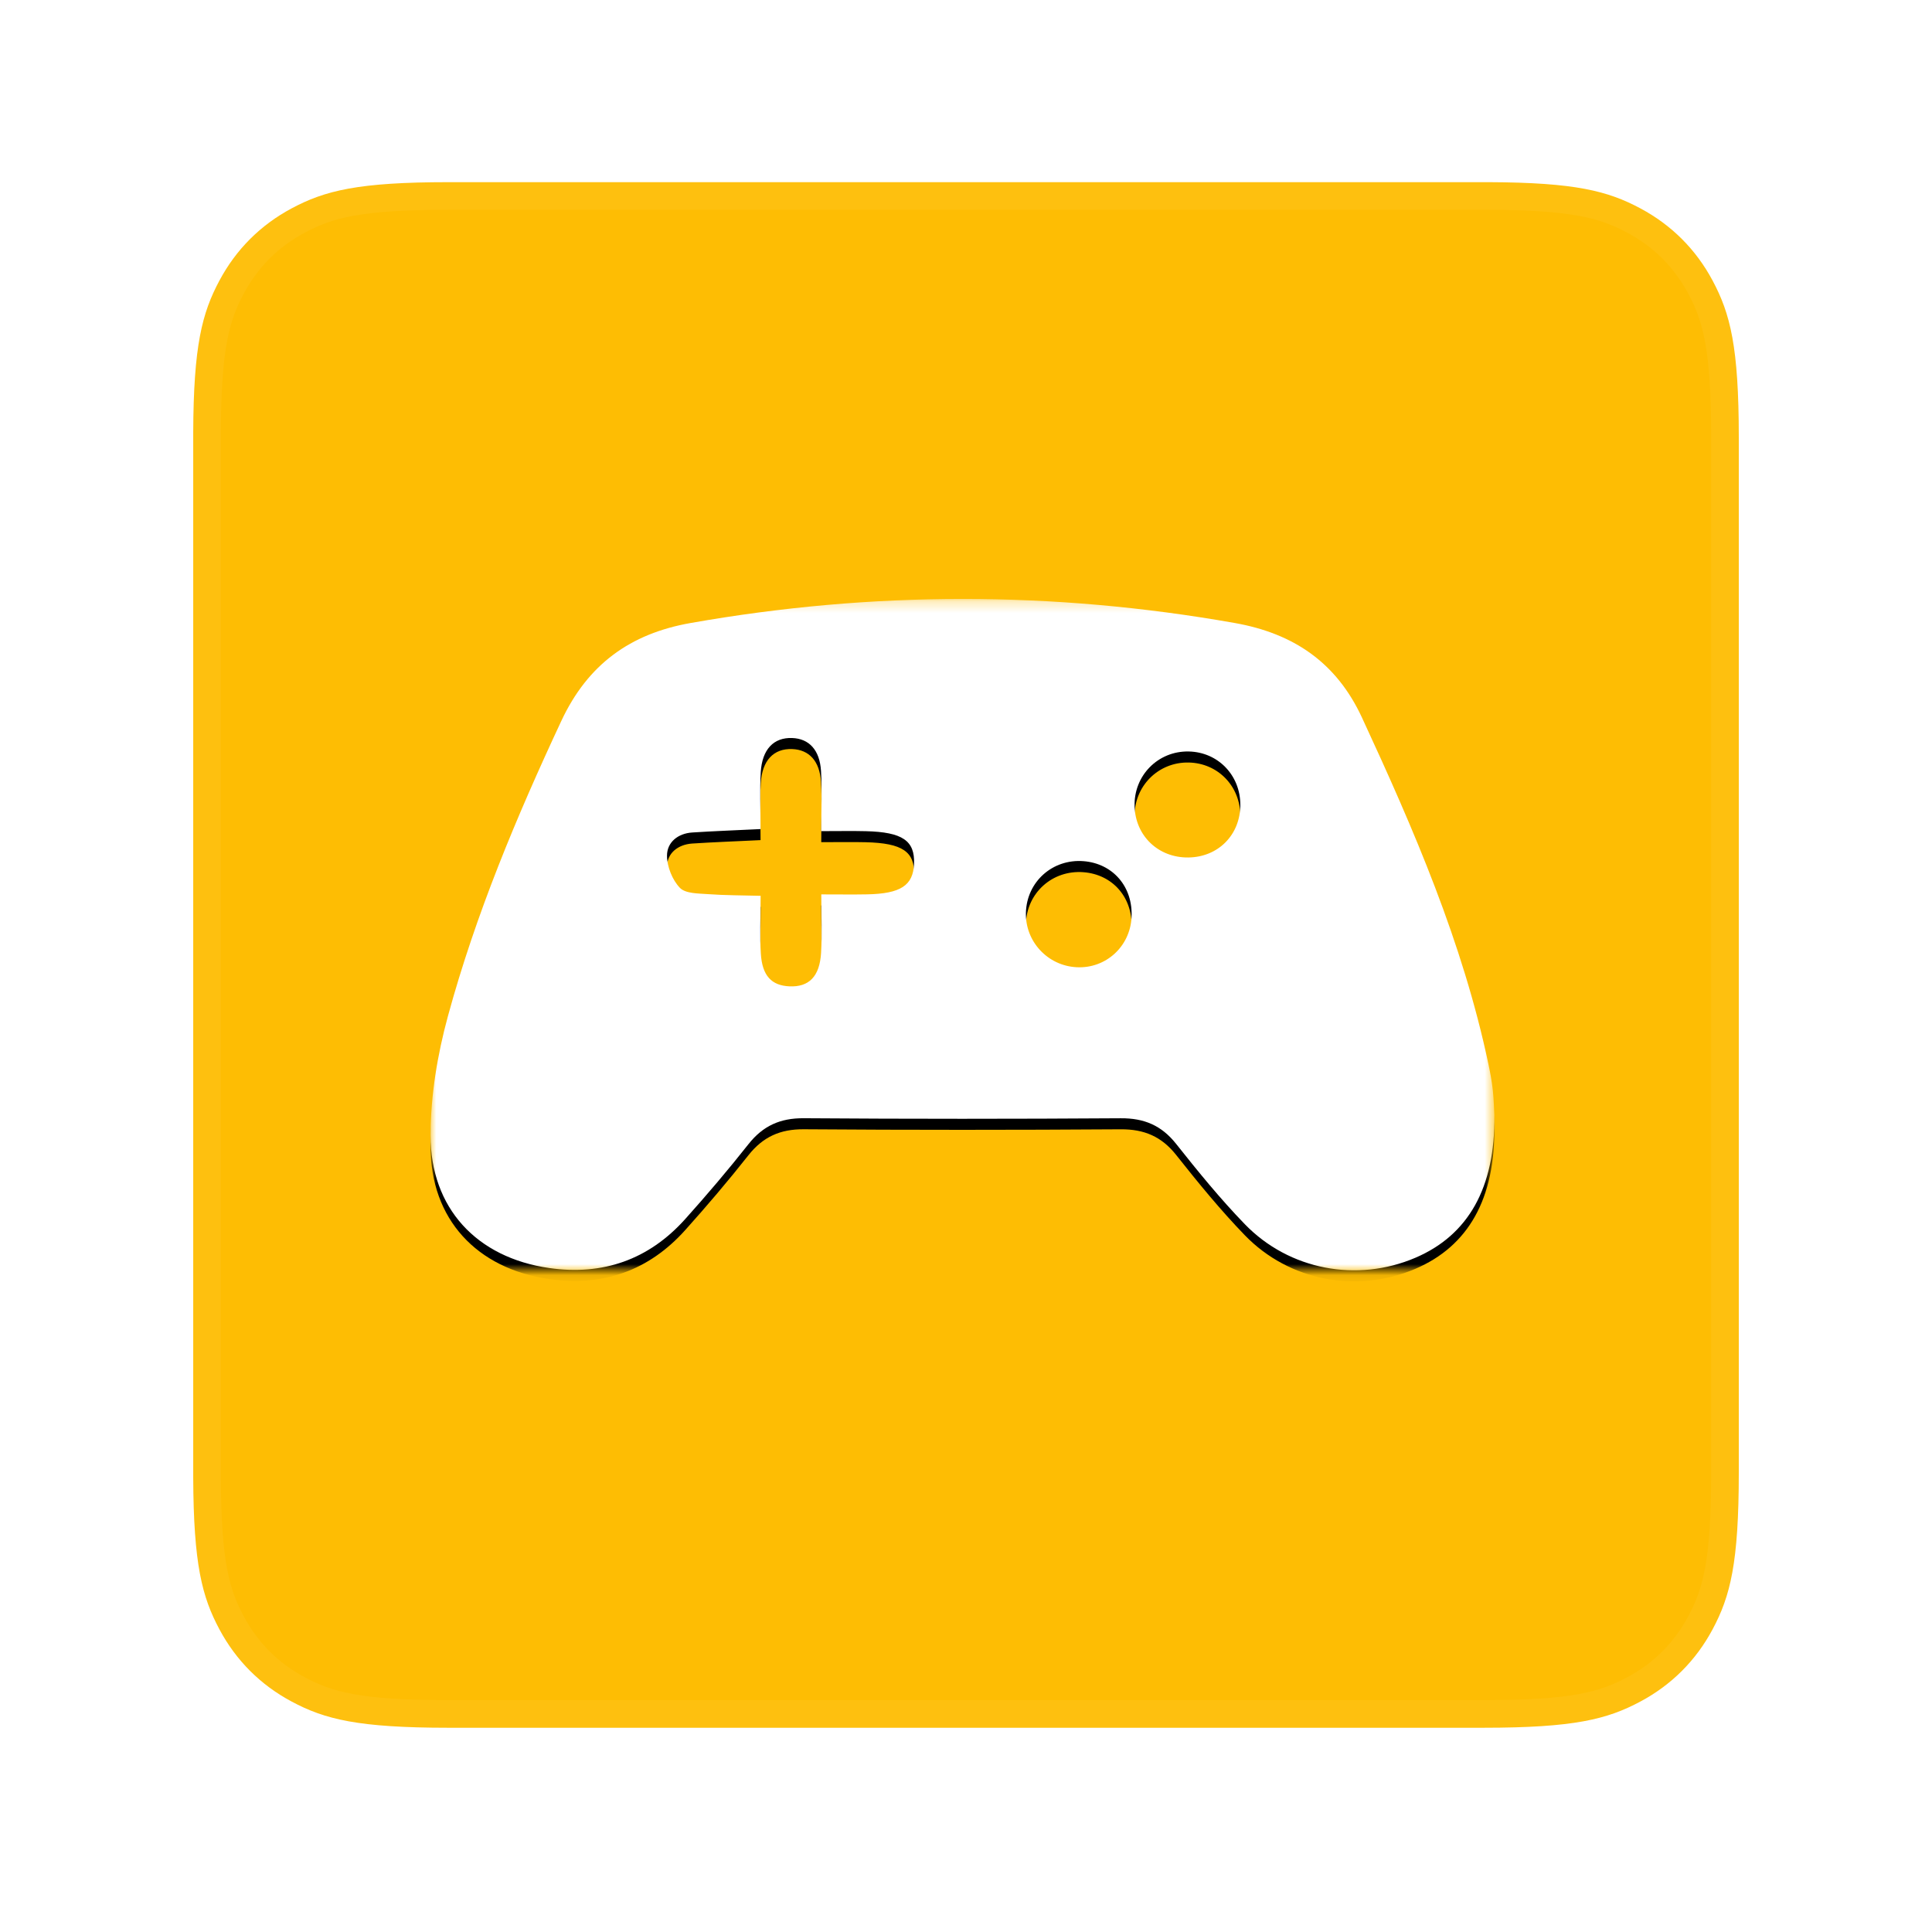 <svg xmlns="http://www.w3.org/2000/svg" xmlns:xlink="http://www.w3.org/1999/xlink" width="175" height="175" viewBox="0 0 175 175">
    <defs>
        <path id="lxi1p5xita" d="M0 0.253L96.359 0.253 96.359 61.066 0 61.066z"/>
        <path id="h617vapa5d" d="M73.349 18.91c.007-2.686-2.02-4.786-4.674-4.841-2.775-.059-4.985 2.178-4.905 4.965.077 2.683 2.153 4.664 4.86 4.636 2.711-.027 4.712-2.045 4.719-4.76m-9.854 10.183c.143-2.76-1.68-4.885-4.363-5.09-2.796-.213-5.12 1.863-5.205 4.647-.079 2.622 1.963 4.827 4.595 4.961 2.636.136 4.835-1.862 4.973-4.518M29.89 21.097c-2.368.116-4.281.185-6.19.31-1.303.087-2.286.89-2.283 2.105.003.993.484 2.197 1.168 2.908.508.529 1.674.506 2.559.572 1.526.113 3.06.104 4.753.15 0 2.082-.08 3.674.02 5.254.128 2 .977 2.878 2.6 2.947 1.753.075 2.727-.884 2.855-3.032.098-1.662.02-3.333.02-5.297 1.695 0 2.923.02 4.15-.004 3.04-.061 4.169-.803 4.251-2.76.088-2.099-1.047-2.88-4.367-2.962-1.22-.03-2.443-.005-4.038-.005 0-2.09.08-3.776-.021-5.45-.116-1.91-1.087-2.927-2.61-2.984-1.67-.064-2.727 1.015-2.849 3.1-.092 1.578-.018 3.166-.018 5.148M96.357 47.01c.093 6.584-2.375 10.88-7.158 12.92-5.262 2.246-11.414 1.12-15.445-3.045-2.215-2.288-4.24-4.773-6.22-7.272-1.326-1.672-2.899-2.335-5.016-2.321-9.574.063-19.15.066-28.723-.003-2.13-.015-3.69.691-5.002 2.352-1.835 2.324-3.757 4.585-5.735 6.79-3.293 3.67-7.449 5.123-12.314 4.426C4.2 59.92-.02 55.448 0 48.804c.01-3.594.624-7.28 1.572-10.759 2.52-9.248 6.216-18.067 10.276-26.751 2.392-5.115 6.239-7.897 11.696-8.86C39.98-.47 56.403-.478 72.84 2.431c5.314.94 9.206 3.561 11.527 8.569 4.7 10.141 9.125 20.37 11.45 31.373.165.78.314 1.566.4 2.356.096.906.113 1.82.14 2.281"/>
        <filter id="wpp9miye1c" width="116.6%" height="126.3%" x="-8.3%" y="-11.5%" filterUnits="objectBoundingBox">
            <feOffset dy="1" in="SourceAlpha" result="shadowOffsetOuter1"/>
            <feGaussianBlur in="shadowOffsetOuter1" result="shadowBlurOuter1" stdDeviation="2.5"/>
            <feColorMatrix in="shadowBlurOuter1" values="0 0 0 0 0 0 0 0 0 0 0 0 0 0 0 0 0 0 0.099 0"/>
        </filter>
    </defs>
    <g fill="none" fill-rule="evenodd">
        <g>
            <g>
                <path fill="#FEBD03" stroke="#FFF" stroke-opacity=".05" stroke-width="5" d="M40.639 16.5h94.199c7.848.03 10.8.798 13.751 2.376 2.818 1.506 5.029 3.717 6.535 6.535 1.61 3.01 2.376 6.02 2.376 14.228h0v93.722c0 8.207-.766 11.219-2.376 14.228-1.506 2.818-3.717 5.029-6.535 6.535-3.01 1.61-6.02 2.376-14.228 2.376h0H40.64c-8.207 0-11.219-.766-14.228-2.376-2.818-1.506-5.029-3.717-6.535-6.535-1.577-2.948-2.344-5.897-2.375-13.738h0V39.162c.03-7.848.797-10.8 2.375-13.751 1.506-2.818 3.717-5.029 6.535-6.535 3.01-1.61 6.02-2.376 14.228-2.376h0z" transform="translate(-152 -835) translate(152 835)"/>
                <g>
                    <g transform="translate(-152 -835) translate(152 835) translate(27 26) translate(12 28)">
                        <mask id="sbhdg8r1eb" fill="#fff">
                            <use xlink:href="#lxi1p5xita"/>
                        </mask>
                        <g mask="url(#sbhdg8r1eb)">
                            <use fill="#000" filter="url(#wpp9miye1c)" xlink:href="#h617vapa5d"/>
                            <use fill="#FFF" xlink:href="#h617vapa5d"/>
                        </g>
                    </g>
                    <path d="M0 0H121V121H0z" transform="translate(-152 -835) translate(152 835) translate(27 26)"/>
                </g>
                <path d="M0 0H175V175H0z" transform="translate(-152 -835) translate(152 835)"/>
            </g>
        </g>
    </g>
</svg>
